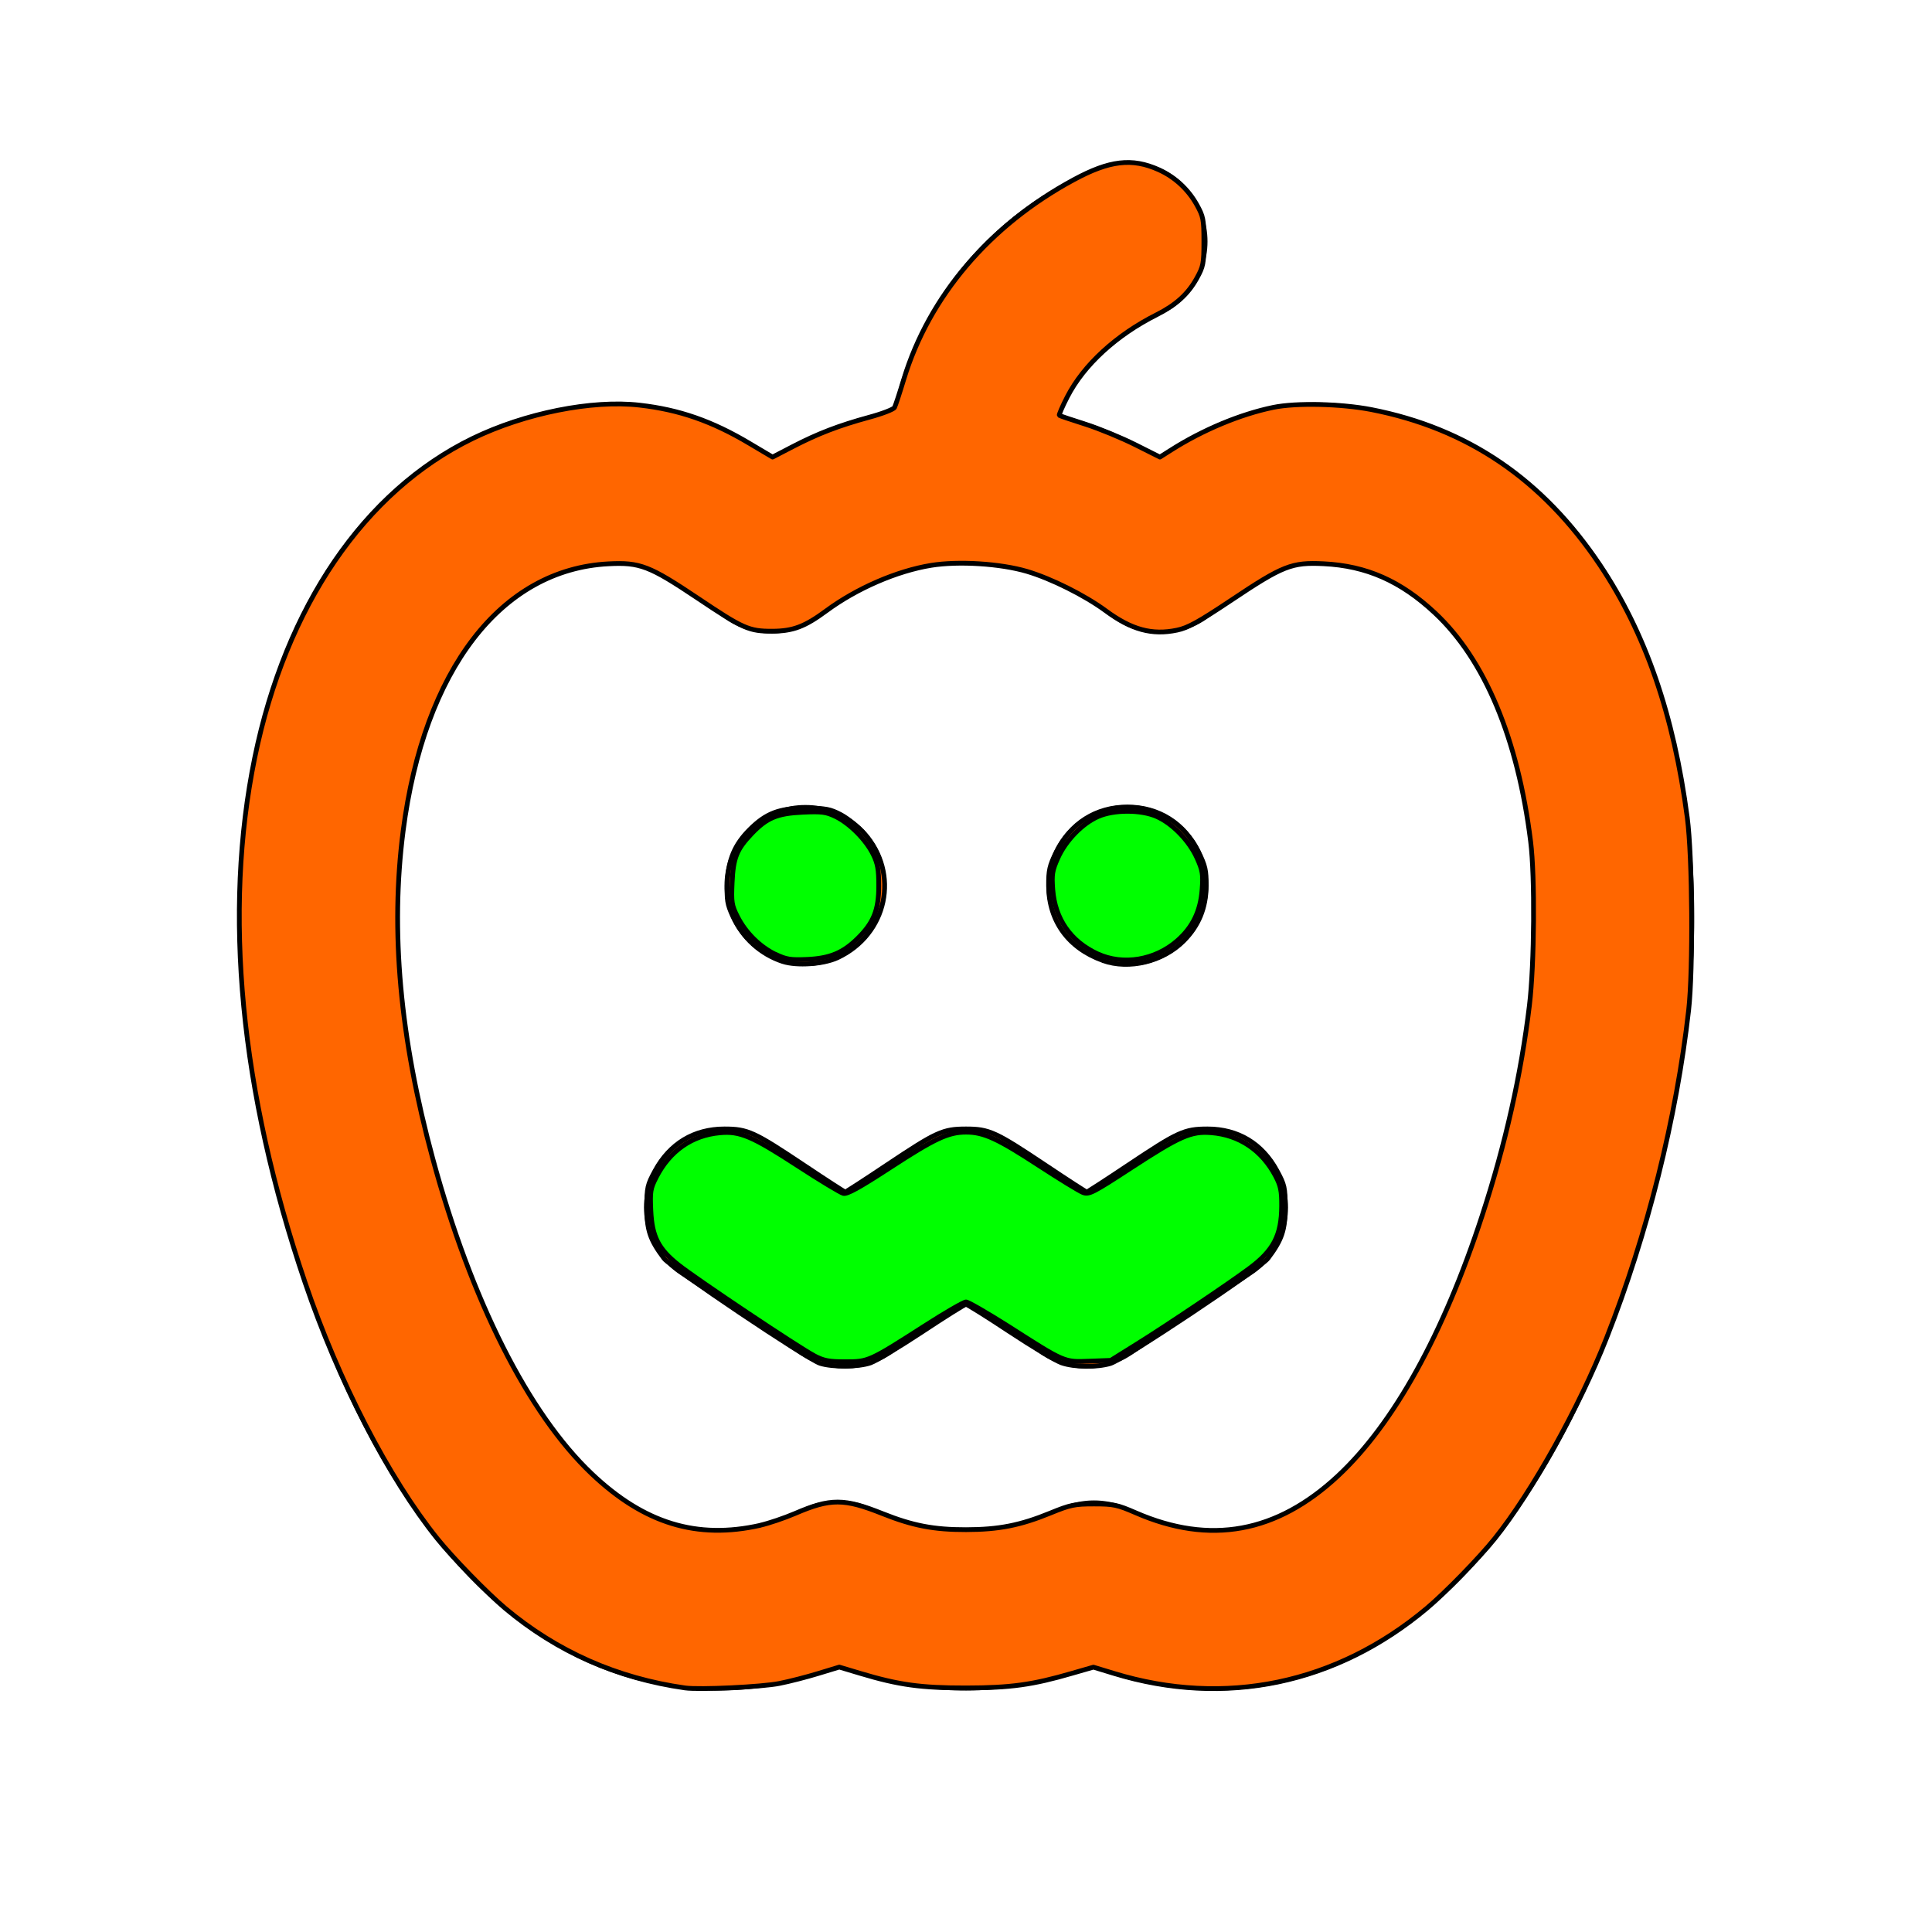 <?xml version="1.0" encoding="UTF-8" standalone="no"?>
<svg
   width="24"
   height="24"
   viewBox="0 0 24 24"
   fill="none"
   stroke="currentColor"
   stroke-width="2"
   stroke-linecap="round"
   stroke-linejoin="round"
   class="icon icon-tabler icons-tabler-outline icon-tabler-pumpkin-scary"
   version="1.1"
   id="svg6"
   sodipodi:docname="pumpkin-scary.svg"
   inkscape:version="1.3.1 (9b9bdc1480, 2023-11-25, custom)"
   xmlns:inkscape="http://www.inkscape.org/namespaces/inkscape"
   xmlns:sodipodi="http://sodipodi.sourceforge.net/DTD/sodipodi-0.dtd"
   xmlns="http://www.w3.org/2000/svg"
   xmlns:svg="http://www.w3.org/2000/svg">
  <defs
     id="defs6" />
  <sodipodi:namedview
     id="namedview6"
     pagecolor="#ffffff"
     bordercolor="#000000"
     borderopacity="0.25"
     inkscape:showpageshadow="2"
     inkscape:pageopacity="0.0"
     inkscape:pagecheckerboard="0"
     inkscape:deskcolor="#d1d1d1"
     inkscape:zoom="33.666667"
     inkscape:cx="12"
     inkscape:cy="12"
     inkscape:window-width="1920"
     inkscape:window-height="1011"
     inkscape:window-x="0"
     inkscape:window-y="0"
     inkscape:window-maximized="1"
     inkscape:current-layer="svg6" />
  <path
     stroke="none"
     d="M0 0h24v24H0z"
     fill="none"
     id="path1" />
  <path
     d="M9 15l1.5 1l1.5 -1l1.5 1l1.5 -1"
     id="path2"
     style="fill:#00ff00" />
  <path
     d="M10 11h.01"
     id="path3" />
  <path
     d="M14 11h.01"
     id="path4"
     style="fill:#ff6600" />
  <path
     d="M17 6.082c2.609 .588 3.627 4.162 2.723 7.983c-.903 3.82 -2.75 6.44 -5.359 5.853a3.355 3.355 0 0 1 -.774 -.279a3.728 3.728 0 0 1 -1.59 .361c-.556 0 -1.09 -.127 -1.59 -.362a3.296 3.296 0 0 1 -.774 .28c-2.609 .588 -4.456 -2.033 -5.36 -5.853c-.903 -3.82 .115 -7.395 2.724 -7.983c1.085 -.244 1.575 .066 2.585 .787c.716 -.554 1.54 -.869 2.415 -.869c.876 0 1.699 .315 2.415 .87c1.01 -.722 1.5 -1.032 2.585 -.788z"
     id="path5"
     style="fill:none" />
  <path
     d="M12 6c0 -1.226 .693 -2.346 1.789 -2.894l.211 -.106"
     id="path6" />
  <path
     style="fill:#ff6600;stroke-width:0.059"
     d="m 13.702,11.932 c -0.429,-0.153 -0.672,-0.487 -0.676,-0.927 -0.001,-0.194 0.011,-0.249 0.096,-0.422 0.176,-0.357 0.493,-0.558 0.883,-0.558 0.389,0 0.707,0.201 0.883,0.558 0.085,0.172 0.097,0.228 0.096,0.422 -0.002,0.273 -0.093,0.496 -0.281,0.684 -0.257,0.257 -0.677,0.359 -1.001,0.244 z"
     id="path7" />
  <path
     style="fill:#ff6600;stroke-width:0.059"
     d="m 9.723,11.944 c -0.274,-0.09 -0.496,-0.292 -0.62,-0.562 -0.069,-0.151 -0.077,-0.202 -0.068,-0.416 0.013,-0.288 0.091,-0.474 0.277,-0.66 0.204,-0.204 0.369,-0.267 0.699,-0.266 0.249,1.26e-4 0.3,0.01 0.434,0.08 0.083,0.044 0.213,0.148 0.288,0.231 0.449,0.499 0.289,1.255 -0.327,1.545 -0.174,0.082 -0.508,0.105 -0.682,0.048 z"
     id="path8" />
  <path
     style="fill:#ff6600;stroke-width:0.059"
     d="M 10.188,16.936 C 10.03,16.886 8.334,15.746 8.249,15.633 8.075,15.401 8.035,15.283 8.035,15 c -1.98e-4,-0.248 0.007,-0.281 0.102,-0.455 C 8.32,14.206 8.621,14.024 9,14.024 c 0.288,0 0.368,0.037 0.989,0.452 0.272,0.182 0.502,0.331 0.511,0.331 0.009,0 0.239,-0.149 0.511,-0.331 0.621,-0.415 0.701,-0.452 0.989,-0.452 0.288,0 0.368,0.037 0.989,0.452 0.272,0.182 0.502,0.331 0.511,0.331 0.009,0 0.239,-0.149 0.511,-0.331 0.621,-0.415 0.701,-0.452 0.989,-0.452 0.379,0 0.68,0.181 0.863,0.52 0.095,0.175 0.102,0.207 0.102,0.455 -2.26e-4,0.283 -0.04,0.401 -0.214,0.633 -0.093,0.124 -1.791,1.257 -1.958,1.306 -0.168,0.05 -0.453,0.046 -0.608,-0.009 -0.071,-0.025 -0.36,-0.199 -0.643,-0.386 C 12.26,16.356 12.015,16.203 12,16.203 c -0.015,0 -0.26,0.153 -0.543,0.341 -0.283,0.187 -0.572,0.361 -0.643,0.386 -0.147,0.052 -0.472,0.055 -0.626,0.006 z"
     id="path9" />
  <path
     style="fill:#ff6600;stroke-width:0.059"
     d="M 8.51,20.968 C 7.665,20.848 6.919,20.518 6.277,19.98 6.051,19.79 5.629,19.357 5.433,19.114 4.826,18.359 4.206,17.158 3.789,15.93 2.984,13.56 2.771,11.332 3.165,9.41 3.551,7.53 4.525,6.103 5.869,5.448 6.519,5.132 7.354,4.965 7.946,5.033 8.438,5.089 8.846,5.231 9.312,5.509 L 9.597,5.678 9.846,5.549 c 0.314,-0.163 0.575,-0.263 0.949,-0.365 0.163,-0.044 0.305,-0.099 0.317,-0.122 0.012,-0.023 0.064,-0.181 0.115,-0.35 0.314,-1.031 1.063,-1.912 2.109,-2.478 0.446,-0.242 0.726,-0.275 1.058,-0.126 0.2,0.09 0.366,0.243 0.474,0.437 0.08,0.145 0.087,0.181 0.087,0.455 0,0.273 -0.007,0.31 -0.087,0.455 -0.109,0.198 -0.26,0.334 -0.498,0.454 -0.502,0.252 -0.907,0.623 -1.111,1.02 -0.063,0.122 -0.107,0.226 -0.1,0.231 0.008,0.006 0.153,0.055 0.323,0.109 0.17,0.054 0.448,0.169 0.618,0.254 l 0.309,0.155 0.139,-0.088 c 0.393,-0.25 0.861,-0.445 1.268,-0.529 0.285,-0.059 0.842,-0.046 1.219,0.027 1.198,0.234 2.128,0.867 2.841,1.932 0.565,0.845 0.916,1.86 1.084,3.137 0.064,0.487 0.074,1.884 0.017,2.391 -0.151,1.341 -0.511,2.78 -1.02,4.074 -0.338,0.858 -0.927,1.915 -1.389,2.491 -0.194,0.242 -0.616,0.675 -0.844,0.866 -1.122,0.941 -2.507,1.23 -3.885,0.809 l -0.256,-0.078 -0.264,0.076 C 12.825,20.93 12.557,20.967 12,20.968 c -0.561,7.27e-4 -0.834,-0.037 -1.314,-0.181 l -0.26,-0.078 -0.26,0.079 c -0.143,0.044 -0.36,0.1 -0.483,0.124 -0.217,0.044 -0.995,0.081 -1.173,0.056 z m 0.935,-2.021 c 0.106,-0.024 0.3,-0.09 0.431,-0.146 0.441,-0.19 0.61,-0.189 1.088,0.002 0.373,0.149 0.635,0.2 1.036,0.199 0.408,-7.23e-4 0.673,-0.053 1.047,-0.206 0.249,-0.102 0.301,-0.113 0.543,-0.113 0.243,0 0.29,0.01 0.52,0.11 0.923,0.402 1.751,0.25 2.512,-0.46 0.692,-0.646 1.309,-1.76 1.789,-3.23 0.291,-0.891 0.485,-1.755 0.588,-2.614 0.062,-0.517 0.07,-1.595 0.015,-2.035 C 18.855,9.174 18.445,8.194 17.826,7.615 17.402,7.218 16.975,7.029 16.442,7.003 16.046,6.984 15.938,7.026 15.295,7.456 14.889,7.727 14.757,7.8 14.621,7.828 14.31,7.893 14.055,7.823 13.734,7.586 13.476,7.396 13.058,7.187 12.757,7.098 12.429,7.001 11.908,6.968 11.567,7.023 11.142,7.092 10.643,7.308 10.264,7.588 9.997,7.785 9.851,7.84 9.594,7.841 9.304,7.842 9.232,7.81 8.669,7.432 8.067,7.029 7.951,6.984 7.559,7.004 6.224,7.073 5.267,8.317 5.008,10.322 c -0.16,1.24 -0.04,2.569 0.368,4.071 0.479,1.764 1.186,3.166 1.974,3.914 0.651,0.618 1.307,0.819 2.095,0.641 z"
     id="path10" />
  <path
     style="fill:#00ff00;stroke-width:0.059"
     d="M 9.634,11.856 C 9.441,11.763 9.262,11.587 9.161,11.387 9.089,11.245 9.084,11.208 9.095,10.962 9.109,10.655 9.151,10.552 9.337,10.356 9.527,10.158 9.653,10.105 9.971,10.09 c 0.237,-0.011 0.291,-0.004 0.409,0.053 0.175,0.085 0.377,0.288 0.466,0.468 0.057,0.115 0.07,0.189 0.07,0.394 0,0.298 -0.062,0.455 -0.259,0.65 -0.184,0.182 -0.347,0.25 -0.63,0.263 -0.206,0.009 -0.26,6.96e-4 -0.392,-0.063 z"
     id="path11" />
  <path
     style="fill:#00ff00;stroke-width:0.059"
     d="m 13.634,11.849 c -0.335,-0.155 -0.528,-0.433 -0.556,-0.799 -0.014,-0.188 -0.007,-0.235 0.064,-0.393 0.096,-0.215 0.303,-0.428 0.5,-0.514 0.196,-0.086 0.531,-0.086 0.727,0 0.196,0.087 0.403,0.3 0.5,0.514 0.071,0.158 0.078,0.204 0.064,0.393 -0.02,0.267 -0.116,0.467 -0.305,0.633 -0.279,0.246 -0.678,0.312 -0.993,0.166 z"
     id="path12" />
  <path
     style="fill:#00ff00;stroke-width:0.059"
     d="M 10.111,16.839 C 9.921,16.74 8.648,15.888 8.43,15.715 8.179,15.516 8.1,15.362 8.085,15.04 c -0.011,-0.239 -0.006,-0.274 0.068,-0.418 0.168,-0.327 0.444,-0.519 0.79,-0.55 0.249,-0.023 0.399,0.041 0.966,0.41 0.276,0.18 0.532,0.334 0.567,0.343 0.048,0.012 0.197,-0.07 0.576,-0.317 0.561,-0.366 0.727,-0.444 0.949,-0.444 0.219,0 0.389,0.078 0.905,0.415 0.256,0.167 0.502,0.318 0.547,0.335 0.075,0.028 0.123,0.004 0.596,-0.305 0.609,-0.397 0.746,-0.458 0.997,-0.438 0.348,0.027 0.631,0.218 0.8,0.539 0.063,0.12 0.076,0.184 0.075,0.371 -0.002,0.367 -0.1,0.554 -0.409,0.782 -0.261,0.193 -1.024,0.706 -1.387,0.932 l -0.327,0.204 -0.267,0.01 c -0.315,0.012 -0.299,0.019 -1.013,-0.438 C 12.26,16.308 12.027,16.173 12,16.173 c -0.027,0 -0.26,0.134 -0.516,0.299 -0.688,0.441 -0.696,0.444 -0.984,0.444 -0.204,0 -0.267,-0.012 -0.389,-0.076 z"
     id="path13" />
</svg>
